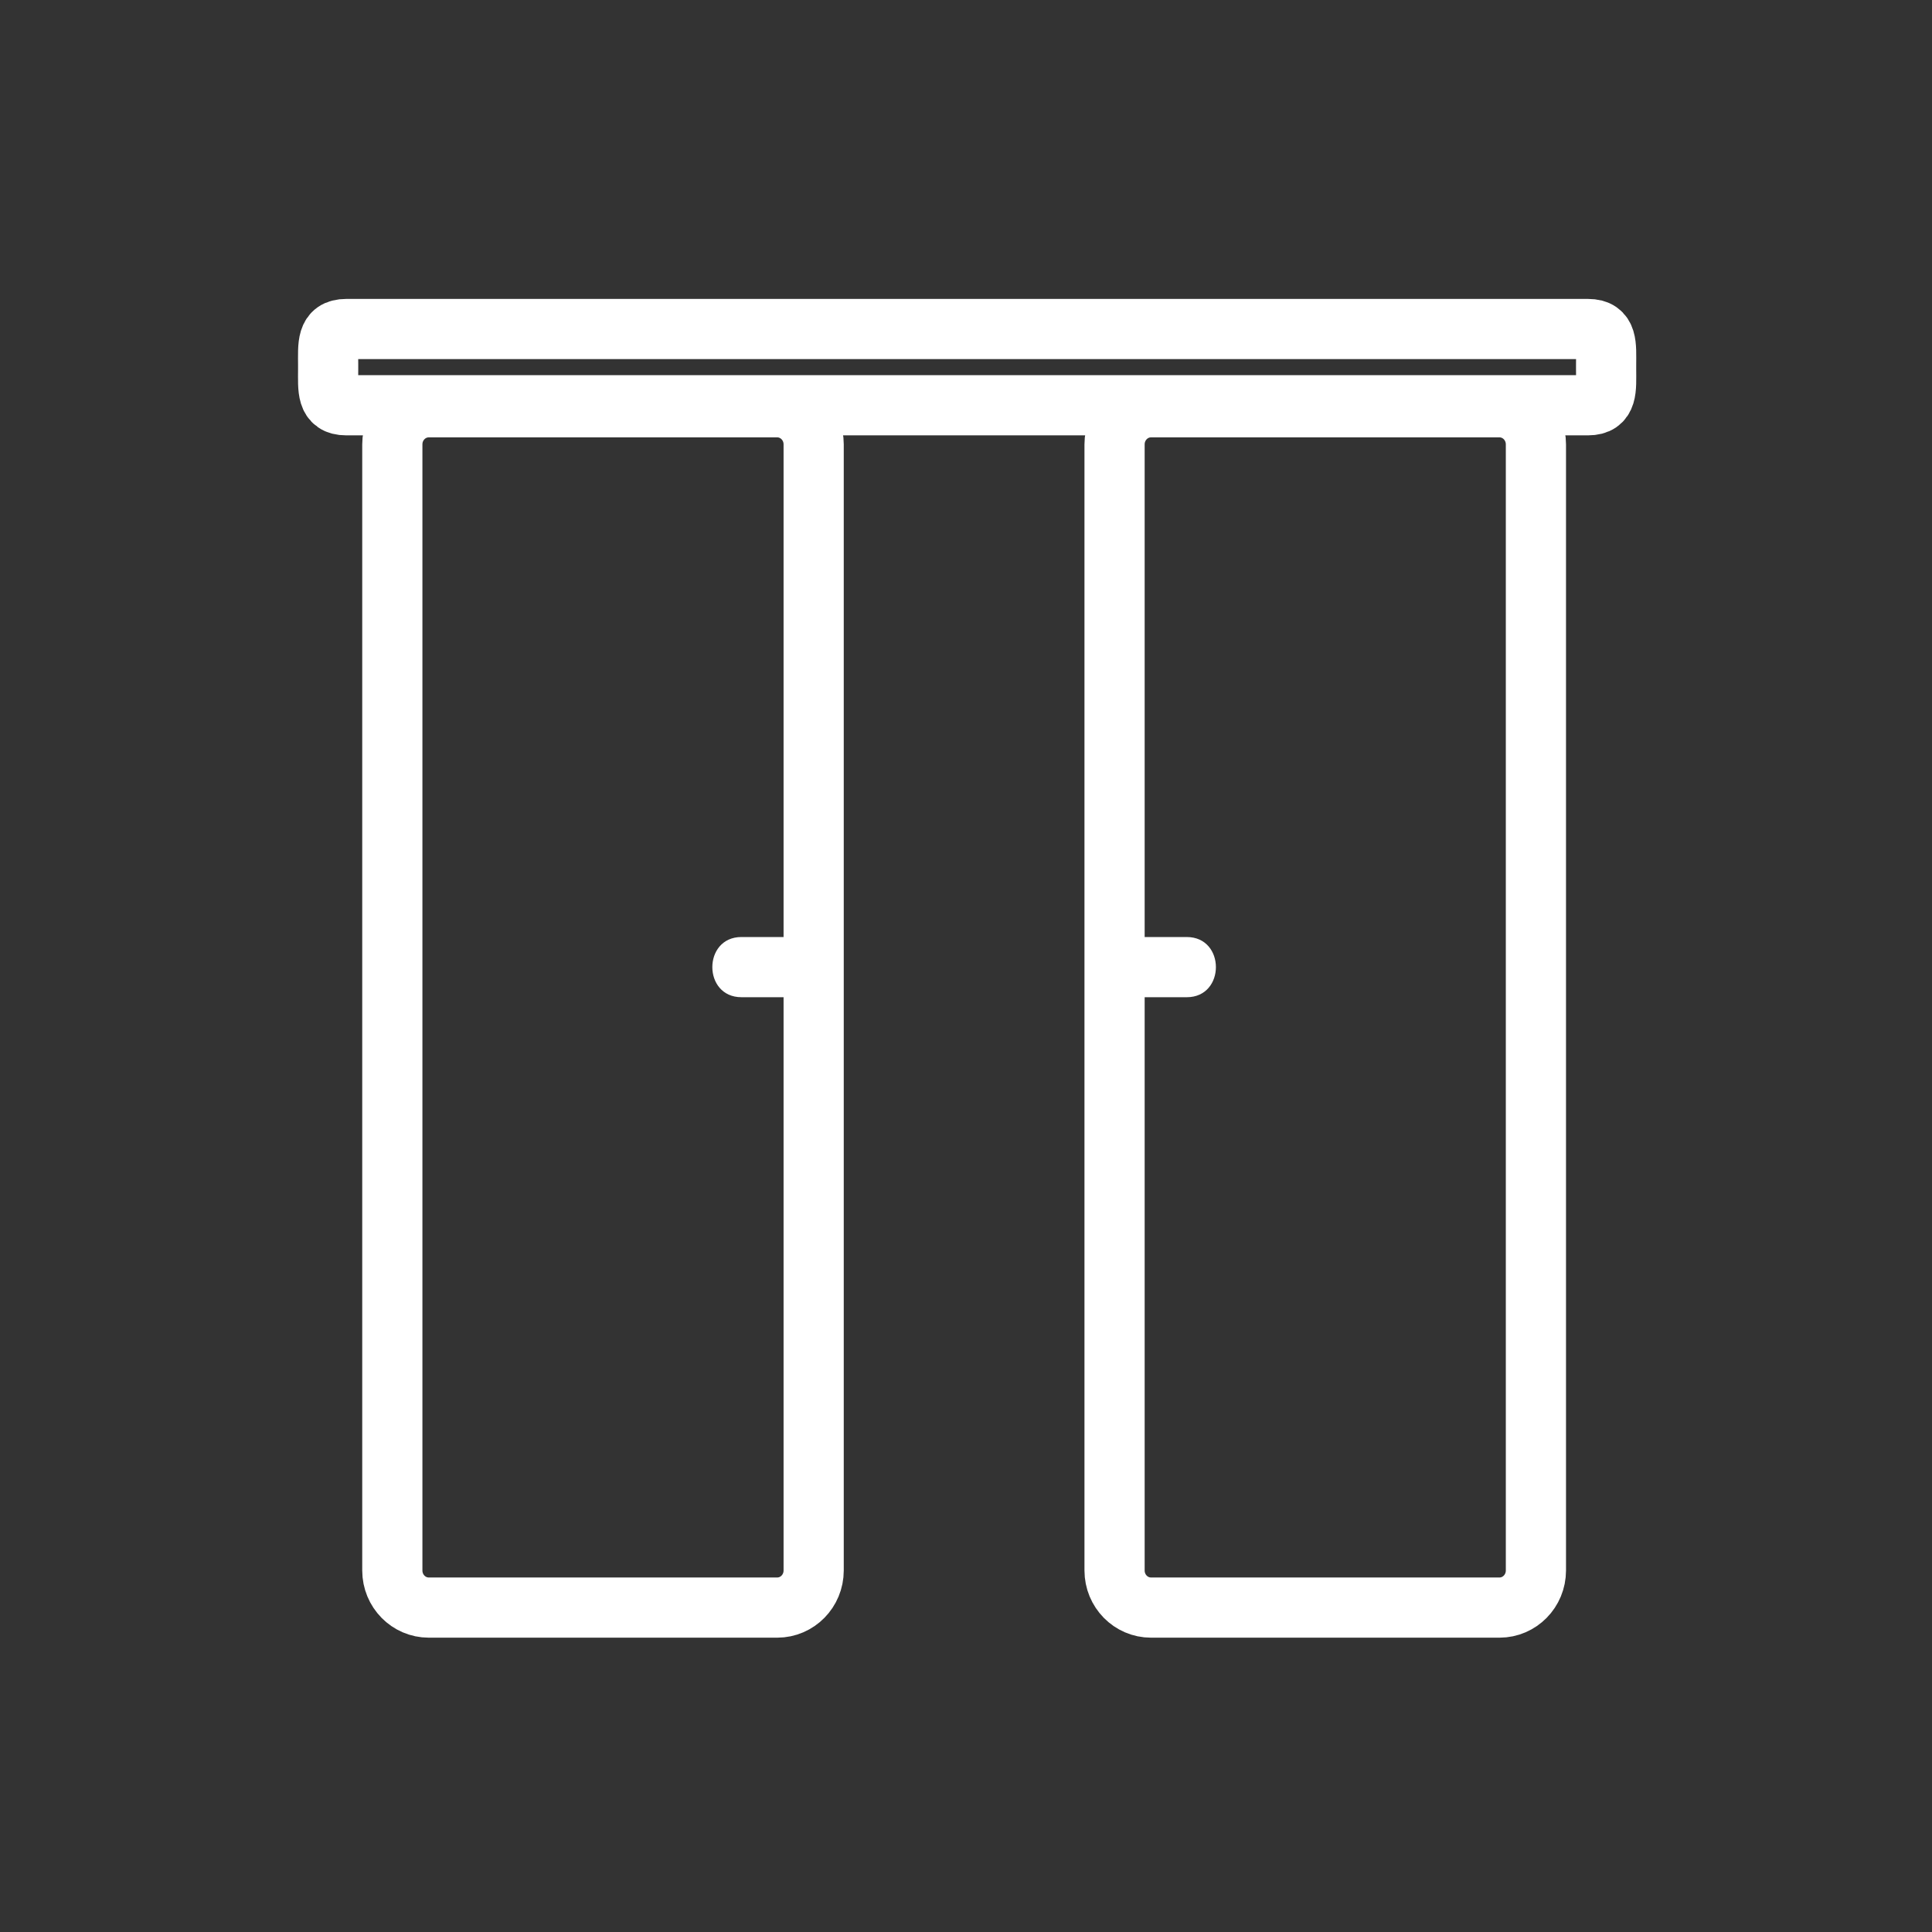 <svg xmlns="http://www.w3.org/2000/svg" viewBox="20 20 321 321">
<rect x="20" y="20" width="321" height="321" fill="#333333" stroke="none"/>
<path fill="none" stroke="#fff" stroke-width="10" d="m275.191,280.931c0,3.406-2.713,6.167-6.059,6.167h-57.891c-3.346,0-6.058-2.761-6.058-6.167v-187.097c0-3.406 2.712-6.167 6.058-6.167h57.891c3.346,0 6.059,2.761 6.059,6.167v187.097z"/>
<path fill="#fff" d="m207.185,185.686c3.333,0 6.667,0 10,0 6.448,0 6.448-10 0-10-3.333,0-6.667,0-10,0-6.449-.001-6.449,10 0,10z"/>
<g fill="none" stroke="#fff" stroke-width="10">
<path d="m286.854,80.667c0-3.314 .313-6-3-6h-206.333c-3.313,0-3,2.686-3,6v.667c0,3.313-.313,6 3,6h206.333c3.313,0 3-2.687 3-6v-.667z"/>
<path d="m85.184,280.931c0,3.406 2.712,6.167 6.058,6.167h57.89c3.346,0 6.058-2.761 6.058-6.167v-187.097c0-3.406-2.712-6.167-6.058-6.167h-57.89c-3.346,0-6.058,2.761-6.058,6.167v187.097z"/>
</g>
<path fill="#fff" d="m153.19,175.685c-3.333,0-6.667,0-10,0-6.449,0-6.449,10 0,10 3.333,0 6.667,0 10,0 6.449,.001 6.449-10 0-10z"/>
</svg>
